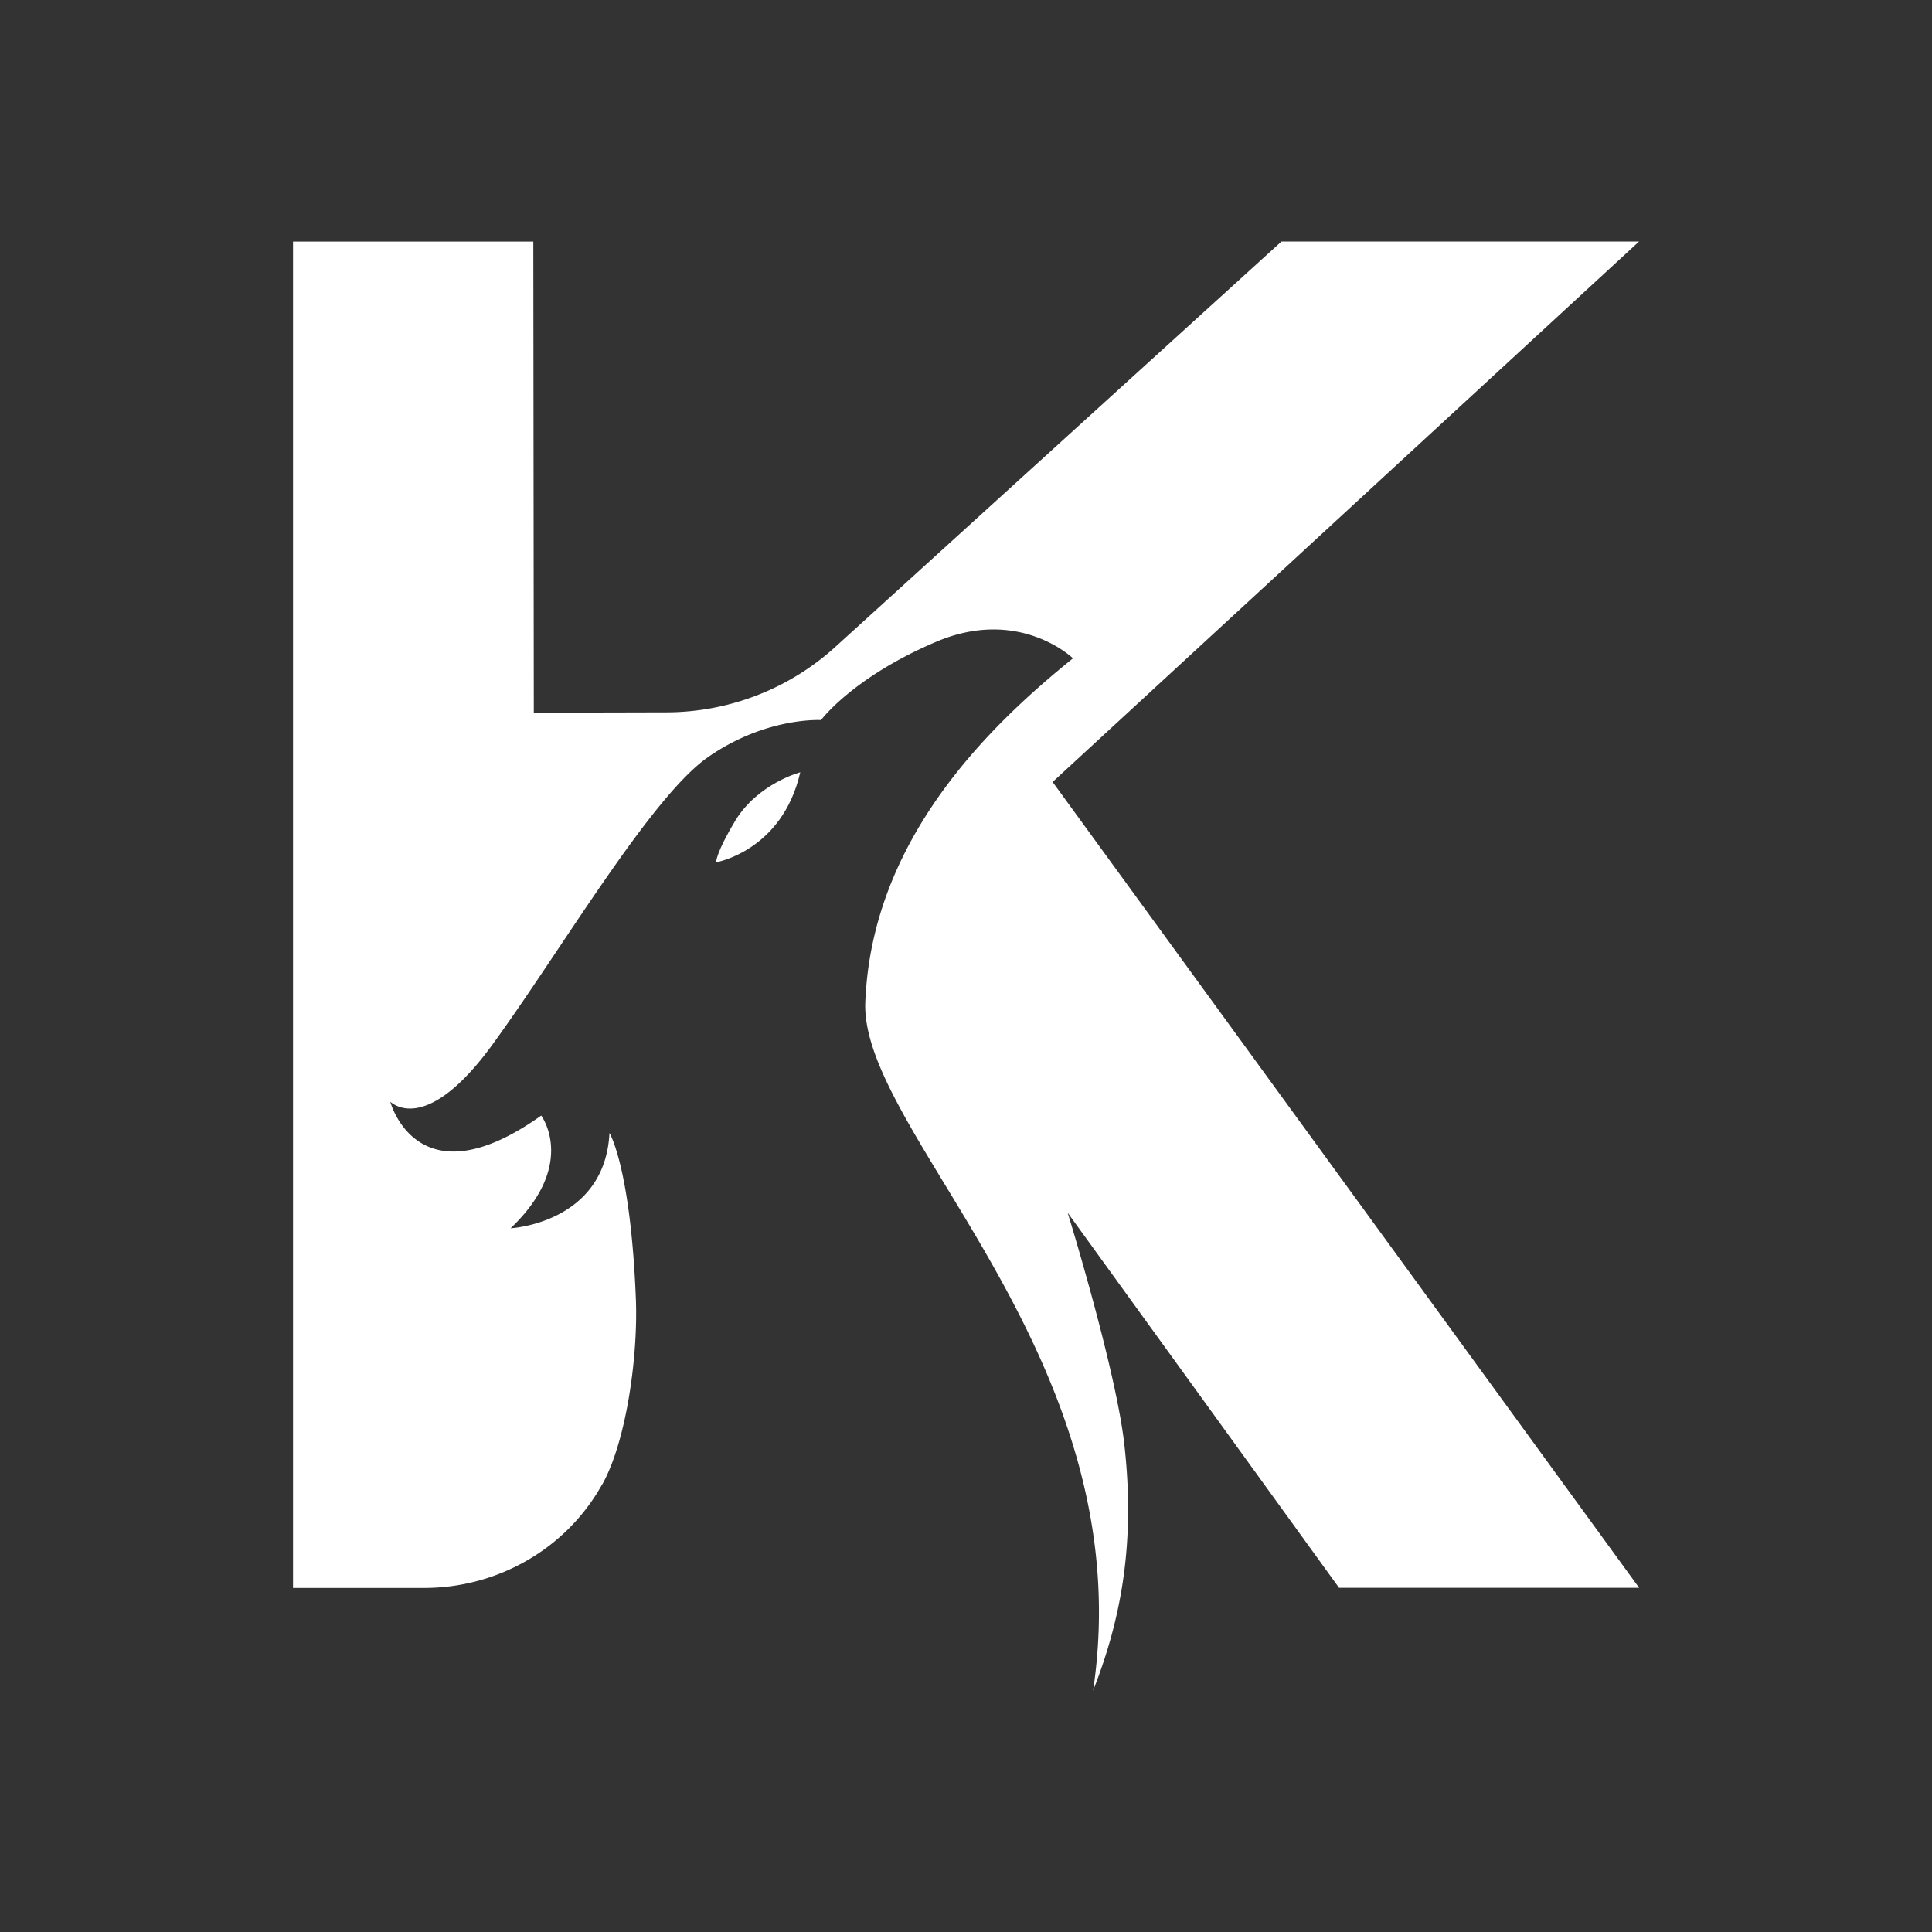 <svg xmlns="http://www.w3.org/2000/svg" width="24" height="24" fill="none" viewBox="0 0 24 24">
    <rect x="0" y="0" width="24" height="24" fill="#333333" stroke="none"/>
    <path fill="#fff" d="m15.919 3-5.541 5.035a3.13 3.13 0 0 1-2.096.814l-1.651.004-.006-5.852H3.64v16.725h1.629c.91 0 1.76-.483 2.205-1.276l.01-.015c.295-.53.443-1.58.415-2.297-.065-1.638-.328-2.064-.328-2.064-.056 1.123-1.228 1.184-1.228 1.184.834-.796.38-1.4.38-1.4-1.478 1.052-1.846-.07-1.875-.172.047.04.467.39 1.265-.704.845-1.157 1.97-3.085 2.687-3.58.718-.498 1.399-.457 1.399-.457s.392-.53 1.429-.972c1.036-.44 1.701.205 1.701.205-1.06.855-2.5 2.259-2.58 4.272-.064 1.628 3.446 4.422 2.83 8.55.369-.937.517-1.876.39-3.038-.101-.938-.706-2.897-.706-2.897l3.371 4.659h3.728l-7.286-10.01L20.361 3z"/>
    <path fill="#fff" d="M9.13 10.202c-.235.39-.235.51-.235.51s.822-.14 1.046-1.118c.001 0-.526.135-.812.608z"/>
</svg>
